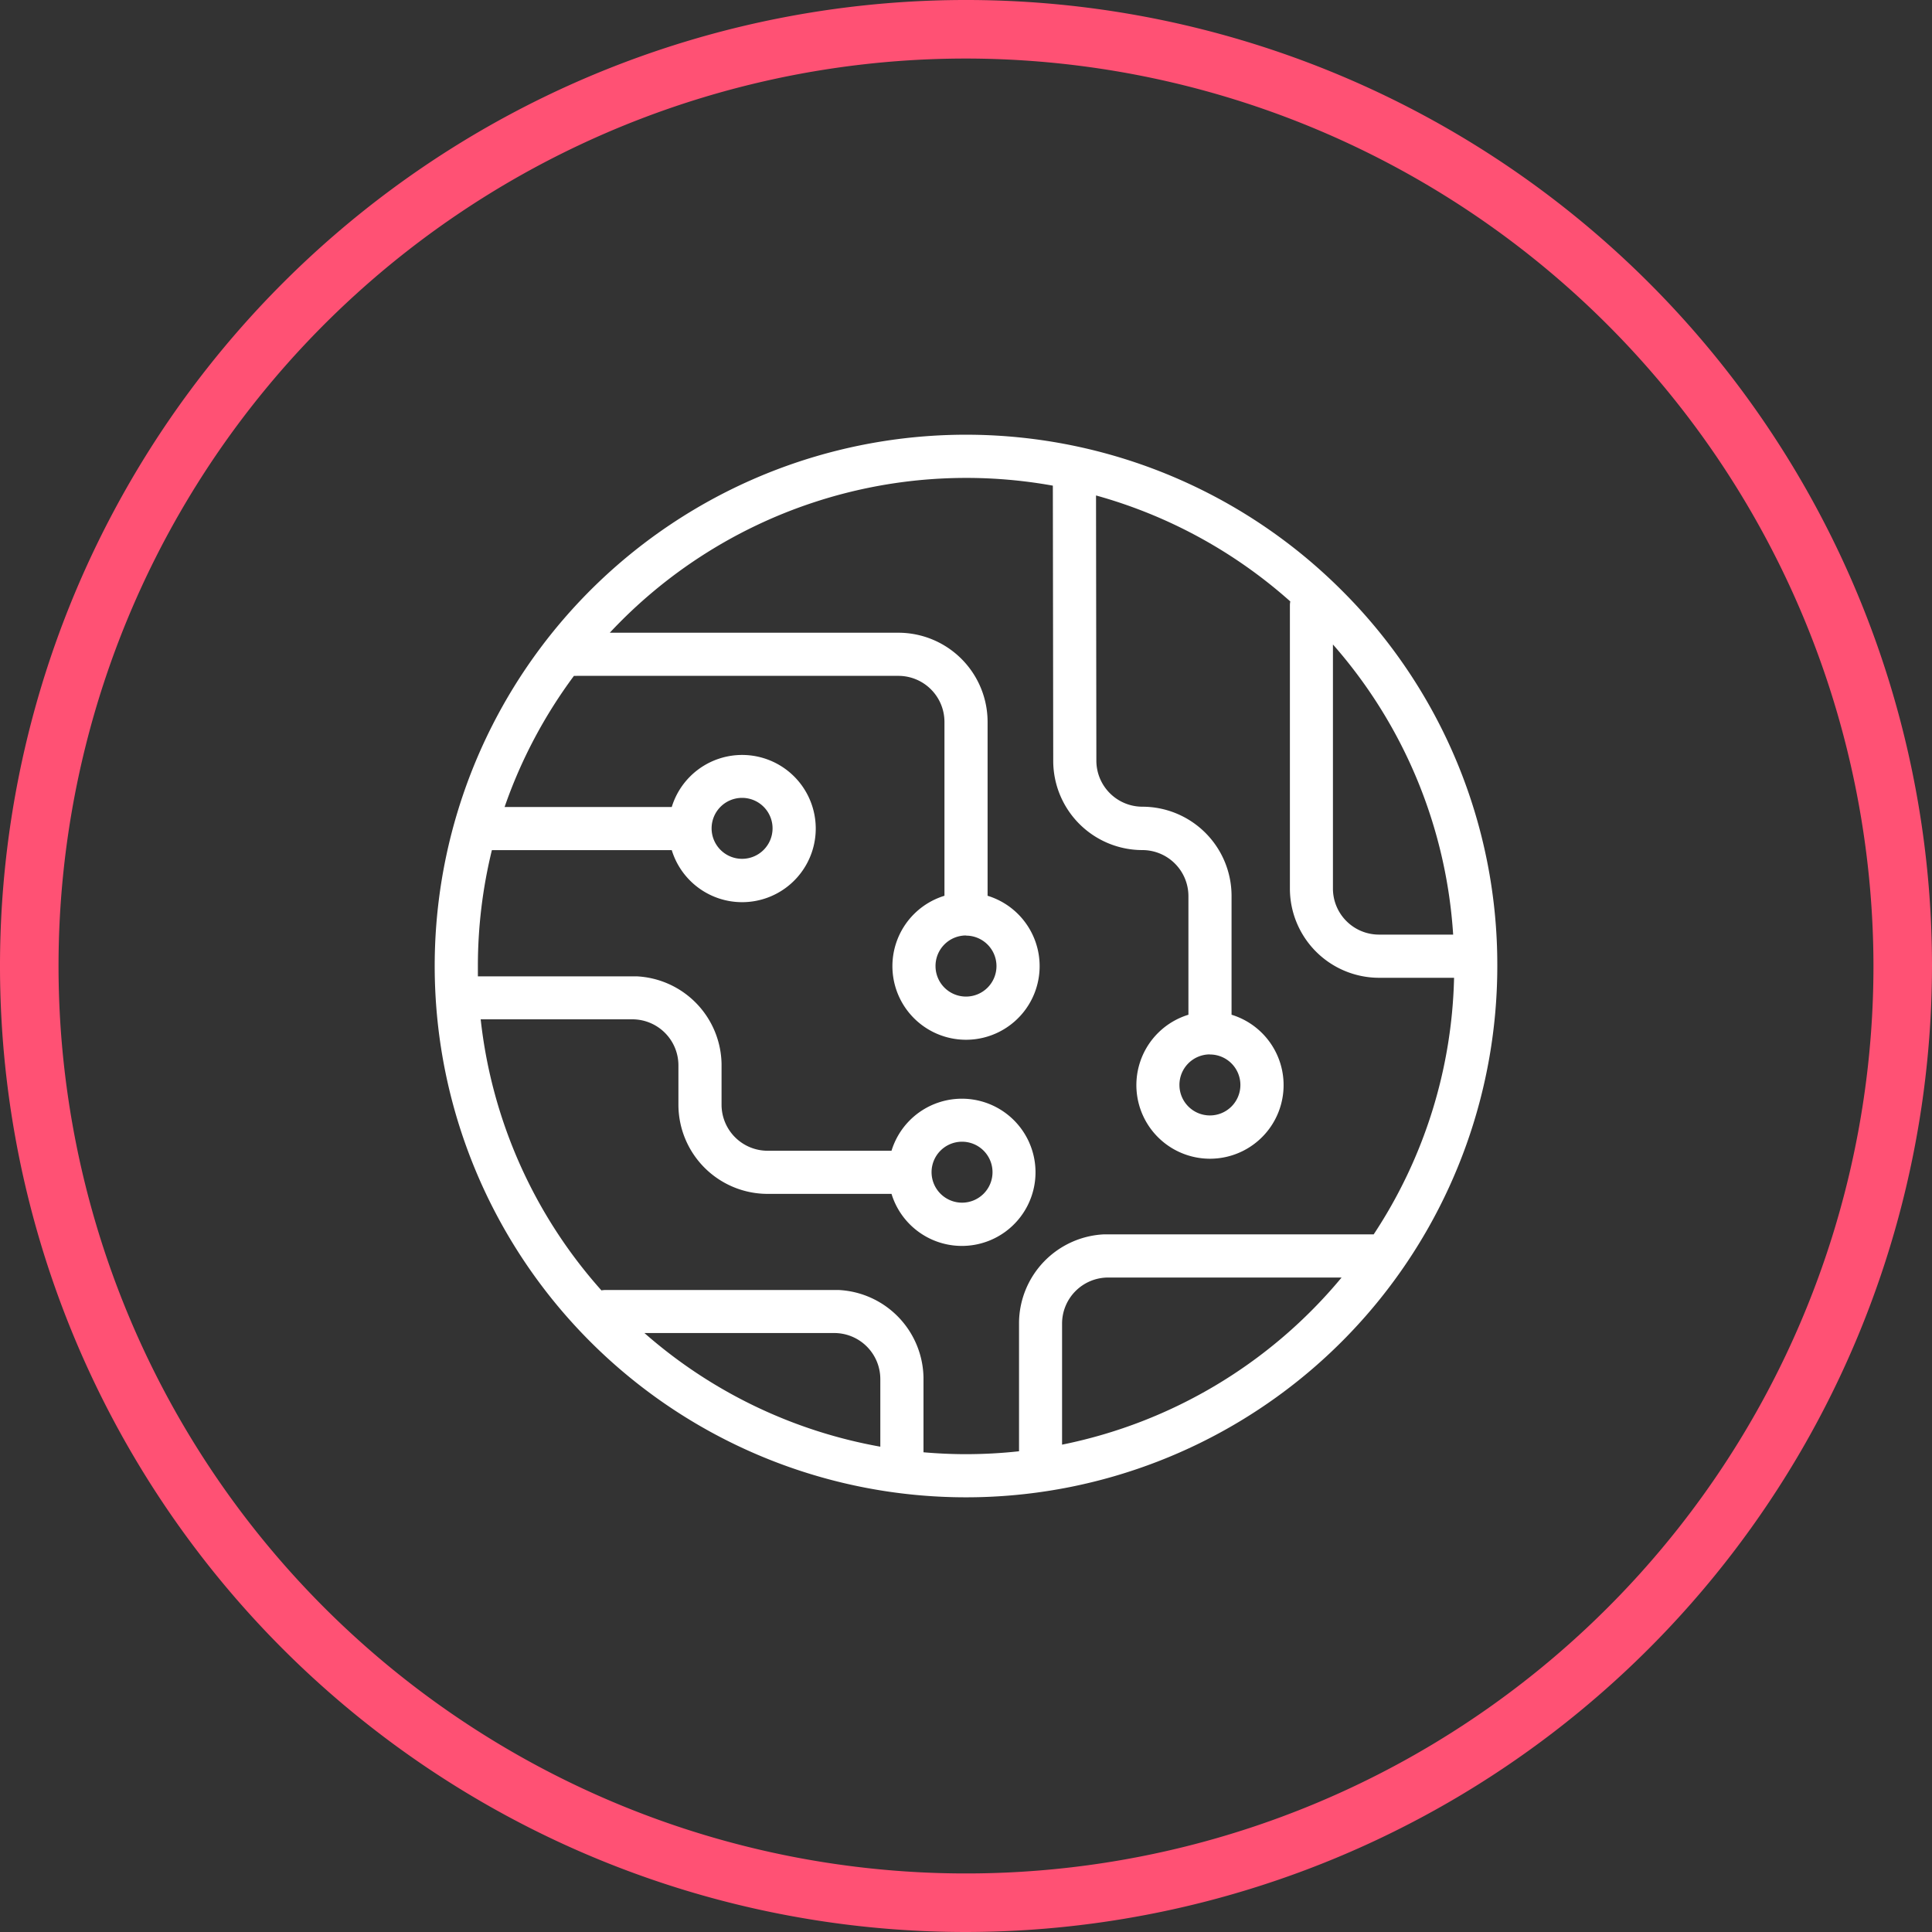 <svg xmlns="http://www.w3.org/2000/svg" width="40" height="40" viewBox="0 0 40 40">
  <rect x="0" y="0" width="40" height="40" fill="#333333" stroke="none"/>
  <g id="Grupo_31400" data-name="Grupo 31400" transform="translate(-873 -3846)">
    <path id="Caminho_2090" data-name="Caminho 2090" d="M758.256,560.354a20,20,0,1,1,20-20A20.024,20.024,0,0,1,758.256,560.354Zm0-38.788a18.788,18.788,0,1,0,18.788,18.788A18.809,18.809,0,0,0,758.256,521.566Z" transform="translate(134.744 3325.646)" fill="#ff5174"/>
    <path id="Caminho_24596" data-name="Caminho 24596" d="M1504.81,845.654a11,11,0,1,0,3.222,7.778A10.928,10.928,0,0,0,1504.81,845.654Zm2.307,7.128h-1.535a.954.954,0,0,1-.953-.953v-5.054A10.065,10.065,0,0,1,1507.118,852.781Zm-12.812,8.249a.954.954,0,0,1,.953.953c0,.005,0,.011,0,.016v1.384a10.079,10.079,0,0,1-4.884-2.353Zm1.847,2.47v-1.517c0-.011,0-.021,0-.032a1.848,1.848,0,0,0-1.759-1.812l-.044,0h-4.785a.458.458,0,0,0-.08.008,10.069,10.069,0,0,1-2.5-5.612h3.141a.954.954,0,0,1,.953.953c0,.005,0,.01,0,.015v.8a1.848,1.848,0,0,0,1.846,1.846h2.566a1.524,1.524,0,1,0,0-.893h-2.566a.954.954,0,0,1-.953-.953v-.814c0-.01,0-.02,0-.03a1.848,1.848,0,0,0-1.759-1.814l-.044,0h-3.242c0-.069,0-.138,0-.208a10.1,10.1,0,0,1,.29-2.405h3.724a1.524,1.524,0,1,0,0-.893h-3.461a10.091,10.091,0,0,1,1.436-2.715.45.45,0,0,0,.061,0h6.657a.954.954,0,0,1,.953.953v3.6a1.524,1.524,0,1,0,.893,0v-3.6a1.848,1.848,0,0,0-1.846-1.846h-5.976a10.1,10.1,0,0,1,9.173-3.045l.008,5.7h0a1.848,1.848,0,0,0,1.846,1.845.954.954,0,0,1,.953.953v2.456a1.524,1.524,0,1,0,.893,0V851.98a1.848,1.848,0,0,0-1.846-1.846.954.954,0,0,1-.953-.953h0l-.007-5.491a10.1,10.1,0,0,1,4.022,2.194.45.45,0,0,0-.008.081v5.865a1.848,1.848,0,0,0,1.846,1.846h1.553a10.044,10.044,0,0,1-1.664,5.312h-5.54l-.044,0a1.848,1.848,0,0,0-1.759,1.813c0,.01,0,.021,0,.031v2.647a10.16,10.16,0,0,1-1.1.06C1496.736,863.539,1496.442,863.525,1496.152,863.5Zm.167-5.8a.631.631,0,1,1,.631.631A.632.632,0,0,1,1496.319,857.7Zm-4.554-7.119a.631.631,0,1,1,.631.631A.631.631,0,0,1,1491.765,850.58Zm5.267,2.221a.631.631,0,1,1-.631.631A.631.631,0,0,1,1497.032,852.8Zm5.05,2.461a.631.631,0,1,1-.631.631A.631.631,0,0,1,1502.082,855.262Zm-3.061,8.08v-2.494c0-.005,0-.01,0-.015a.954.954,0,0,1,.953-.953h4.834A10.116,10.116,0,0,1,1499.021,863.342Z" transform="translate(-604.032 3012.568)" fill="#fff"/>
  </g>
</svg>
